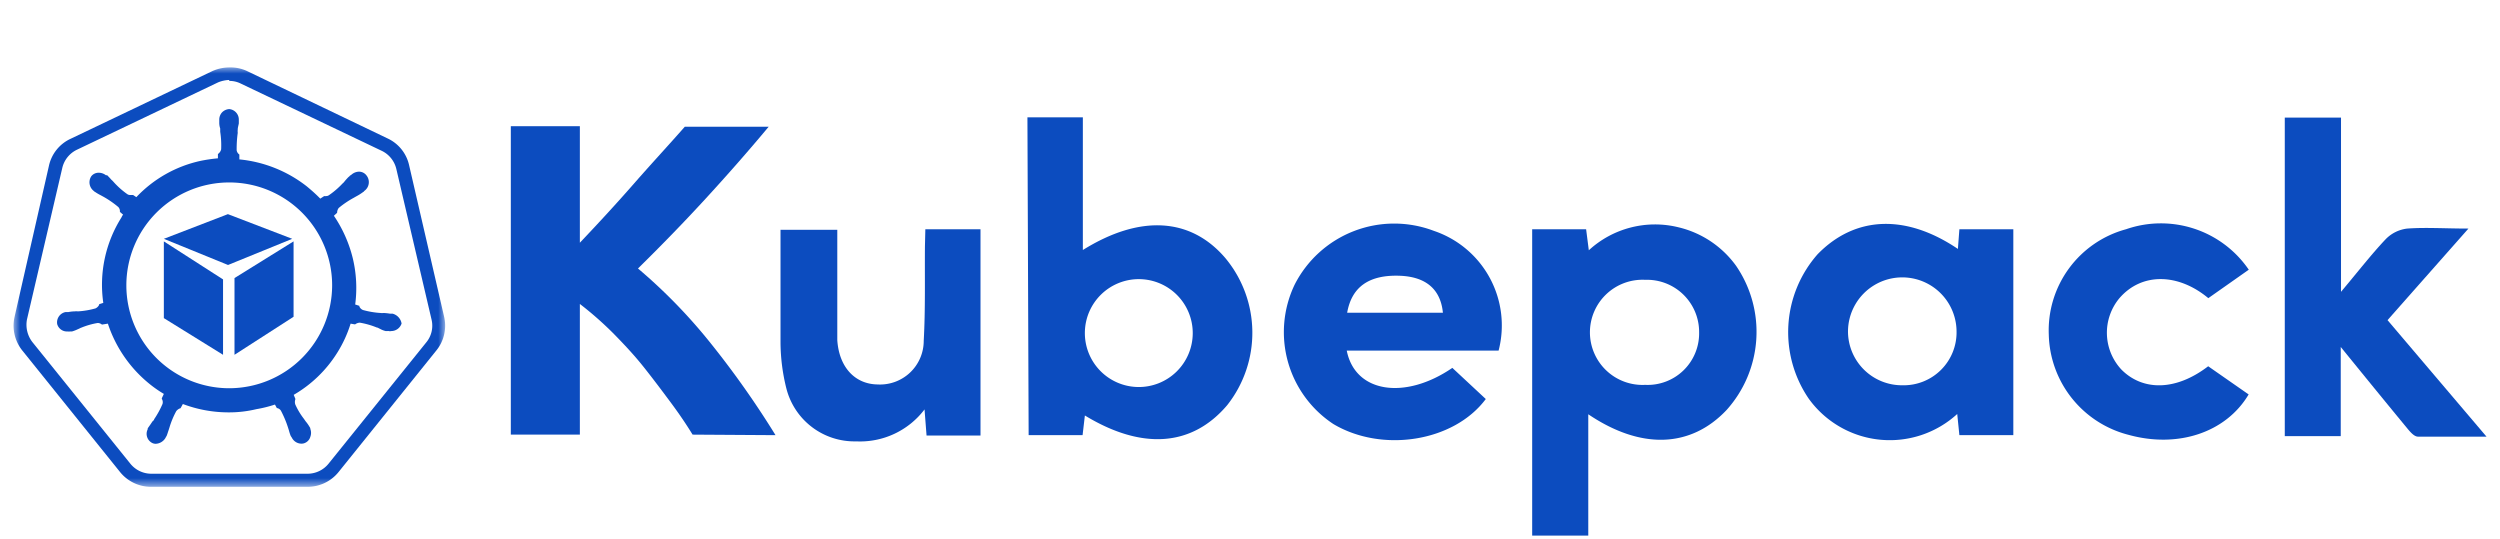 <svg xmlns="http://www.w3.org/2000/svg" xmlns:xlink="http://www.w3.org/1999/xlink" id="Layer_1" data-name="Layer 1" viewBox="0 0 185.39 40"><defs><style>.cls-1{fill:#fff}.cls-2{mask:url(#mask)}.cls-3{fill:#0c4cbf}</style><mask id="mask" width="32.01" height="31.17" x="1" y="4.96" maskUnits="userSpaceOnUse"><g id="mask-2"><polygon id="path-1" points="33.01 36.13 33.01 4.96 1 4.96 1 36.13 33.01 36.13" class="cls-1"/></g></mask></defs><title>kubepack-logo</title><g class="cls-2"><path id="Fill-1" d="M17,5h0a3.11,3.11,0,0,0-1.29.29l-10.47,5a2.88,2.88,0,0,0-1.61,2L1.08,23.5A2.94,2.94,0,0,0,1.66,26L8.9,35a2.94,2.94,0,0,0,2.3,1.1H22.81a2.94,2.94,0,0,0,2.3-1.1l7.24-9a2.92,2.92,0,0,0,.58-2.53L30.34,12.26a2.88,2.88,0,0,0-1.61-2l-10.43-5A2.91,2.91,0,0,0,17,5m0,1a1.88,1.88,0,0,1,.84.19l10.48,5a2,2,0,0,1,1.07,1.34L32,23.69a1.94,1.94,0,0,1-.39,1.7l-7.25,9a2,2,0,0,1-1.55.74H11.22a2,2,0,0,1-1.55-.74l-7.25-9A2.1,2.1,0,0,1,2,23.69L4.62,12.45a2,2,0,0,1,1.07-1.34l10.48-5A2.36,2.36,0,0,1,17,5.93" class="cls-3"/></g><path d="M29.11,23.26h0s-.05,0-.05,0-.09,0-.14,0a4,4,0,0,0-.46-.05,1.1,1.1,0,0,1-.24,0h0a6.38,6.38,0,0,1-1.3-.22.49.49,0,0,1-.27-.26s0,0,0-.05l-.31-.1a9.44,9.44,0,0,0-.17-3.39A9.74,9.74,0,0,0,24.76,16l.24-.22v0a.58.58,0,0,1,.12-.36,6.85,6.85,0,0,1,1.09-.74l.21-.12a3.45,3.45,0,0,0,.41-.25,1.2,1.2,0,0,0,.12-.09s.05,0,.05-.05A.8.8,0,0,0,27.17,13a.69.69,0,0,0-.56-.27.87.87,0,0,0-.52.2L26,13c-.05,0-.08.08-.12.1s-.22.22-.32.34a.83.83,0,0,1-.16.17,6.12,6.12,0,0,1-1,.86.35.35,0,0,1-.21.07.39.39,0,0,1-.15,0h0l-.29.19c-.32-.33-.65-.62-1-.91a9.62,9.62,0,0,0-5-2l0-.31,0-.05a.48.48,0,0,1-.2-.31,8.85,8.85,0,0,1,.08-1.3v0a1,1,0,0,1,0-.24c0-.15.05-.29.08-.46V8.88A.78.78,0,0,0,17,8.09a.81.81,0,0,0-.53.24.79.79,0,0,0-.21.55v.2a1.33,1.33,0,0,0,.07.45c0,.08,0,.15,0,.24v0a6.64,6.64,0,0,1,.07,1.3.55.55,0,0,1-.19.31l-.05.05,0,.31a11.47,11.47,0,0,0-1.29.19,9.26,9.26,0,0,0-4.76,2.69l-.24-.16H9.79l-.15,0a.35.35,0,0,1-.21-.07,6,6,0,0,1-1-.89,1.36,1.36,0,0,0-.17-.17c-.1-.12-.2-.22-.32-.34L7.86,13s0,0,0,0a.86.86,0,0,0-.53-.19.68.68,0,0,0-.56.26.81.81,0,0,0,.17,1.08s0,0,0,0,.07.07.12.09a3.61,3.61,0,0,0,.41.24l.22.12a7.2,7.2,0,0,1,1.08.75.44.44,0,0,1,.12.36v0l.24.21a.71.71,0,0,0-.12.2,9.36,9.36,0,0,0-1.35,6.34l-.31.1s0,0,0,.05a.57.57,0,0,1-.27.26,6.14,6.14,0,0,1-1.3.22h0a1,1,0,0,0-.24,0,2.58,2.58,0,0,0-.46.05l-.14,0s0,0-.07,0a.78.78,0,0,0-.63.89.75.75,0,0,0,.77.55.62.62,0,0,0,.19,0s0,0,0,0l.14,0a2.87,2.87,0,0,0,.44-.17,2,2,0,0,0,.21-.1H6a5.72,5.72,0,0,1,1.25-.36h0a.52.52,0,0,1,.31.12s0,0,0,0L8,24a9.6,9.6,0,0,0,3.15,4.52,8.92,8.92,0,0,0,1,.69l-.15.32s0,0,0,.05a.46.46,0,0,1,.05.38,6.82,6.82,0,0,1-.62,1.13v0c0,.08-.1.12-.15.2s-.16.24-.26.38a.42.42,0,0,0-.07.12s0,.05,0,.05a.76.76,0,0,0,.32,1,.58.58,0,0,0,.28.07.89.89,0,0,0,.73-.45.08.08,0,0,1,0,0,.42.42,0,0,1,.07-.12c.07-.17.1-.29.15-.43l.07-.22a6.2,6.2,0,0,1,.5-1.2.62.62,0,0,1,.32-.22s0,0,0,0l.17-.31a9.59,9.59,0,0,0,3.37.62,8.65,8.65,0,0,0,2.09-.24A9.35,9.35,0,0,0,20.39,30l.14.26s0,0,0,0a.42.42,0,0,1,.31.21,7.73,7.73,0,0,1,.51,1.21v0l.07.22a3.59,3.59,0,0,0,.14.43l.08.12a.12.12,0,0,0,0,0,.8.8,0,0,0,.72.45.62.62,0,0,0,.29-.07.7.7,0,0,0,.36-.43.84.84,0,0,0,0-.6s0,0,0-.05a1,1,0,0,0-.07-.12,2.6,2.6,0,0,0-.27-.38l-.14-.2v0A5.23,5.23,0,0,1,21.9,30a.59.59,0,0,1,0-.38s0,0,0-.05l-.12-.29A9.3,9.3,0,0,0,25,26.17,9.1,9.1,0,0,0,26,24l.29.05s0,0,.05,0a.61.61,0,0,1,.31-.12h.05a6,6,0,0,1,1.25.36h0c.08,0,.15.07.22.09a1.61,1.61,0,0,0,.43.17l.15,0a.1.1,0,0,1,.07,0,.42.42,0,0,0,.19,0,.81.81,0,0,0,.77-.56A.91.91,0,0,0,29.11,23.26ZM17,28.79a7.63,7.63,0,1,1,7.63-7.63A7.64,7.64,0,0,1,17,28.79Z" class="cls-3"/><polygon points="12.15 17.71 16.9 15.88 21.67 17.71 16.91 19.65 12.15 17.71" class="cls-3"/><polygon points="12.15 17.9 16.54 20.72 16.54 26.31 12.15 23.59 12.15 17.9" class="cls-3"/><polygon points="17.39 26.31 21.77 23.49 21.77 17.9 17.39 20.62 17.39 26.31" class="cls-3"/><path d="M76.19,8.7H80.3v9.84c4.25-2.65,8-2.4,10.56.59A8.66,8.66,0,0,1,91,30.05c-2.6,3.06-6.3,3.35-10.55.76l-.17,1.46h-4Zm8.26,12a4,4,0,0,0-4,3.91,4,4,0,1,0,4-3.91Z" class="cls-3"/><path d="M117.78,30.72v9h-4.16V17h4l.2,1.56a7.25,7.25,0,0,1,6.67-1.7,7.37,7.37,0,0,1,4.25,2.85,8.67,8.67,0,0,1-.7,10.69C125.39,33.21,121.7,33.37,117.78,30.72ZM122,28.54a3.82,3.82,0,0,0,4-3.88A3.87,3.87,0,0,0,122,20.75a3.9,3.9,0,1,0,0,7.79Z" class="cls-3"/><path d="M145.19,18.46,145.3,17h4V32.27h-4l-.16-1.57a7.41,7.41,0,0,1-11-1.12,8.74,8.74,0,0,1,.64-10.72C137.56,16,141.33,15.85,145.19,18.46Zm-4.1,10.11a3.92,3.92,0,0,0,4-4,4,4,0,0,0-8.05.05A4,4,0,0,0,141.09,28.57Z" class="cls-3"/><path d="M173.6,8.72V21.64c1.28-1.52,2.25-2.78,3.33-3.92a2.66,2.66,0,0,1,1.58-.77c1.39-.1,2.8,0,4.54,0l-6,6.79,7.34,8.64c-1.86,0-3.47,0-5.08,0-.35,0-.71-.52-1-.86-1.5-1.82-3-3.66-4.73-5.79v6.61h-4.15V8.72Z" class="cls-3"/><path d="M111.13,26H99.87c.62,3.14,4.33,3.68,7.83,1.28l2.48,2.31c-2.38,3.19-7.71,4-11.31,1.85A8.16,8.16,0,0,1,96,21.12a8.28,8.28,0,0,1,10.33-4A7.4,7.4,0,0,1,111.13,26ZM107,23.19c-.17-1.74-1.26-2.66-3.17-2.74-2.29-.09-3.59.81-3.93,2.74Z" class="cls-3"/><path d="M68.62,17h4.09v15.3h-4l-.15-1.94a6,6,0,0,1-5.07,2.37,5.21,5.21,0,0,1-5.18-3.94,14.31,14.31,0,0,1-.43-3.39c0-2.76,0-5.51,0-8.36h4.21c0,1.61,0,3.24,0,4.87,0,1.11,0,2.21,0,3.31.13,2,1.3,3.27,3,3.29a3.24,3.24,0,0,0,3.41-3.24c.13-2.34.07-4.68.09-7Z" class="cls-3"/><path d="M163.75,27.16l3,2.09c-1.69,2.84-5.26,4-8.89,3a7.86,7.86,0,0,1-5.93-7.43A7.77,7.77,0,0,1,157.66,17a7.89,7.89,0,0,1,9.1,3l-3,2.11c-2.22-1.85-4.93-1.92-6.59,0a4,4,0,0,0,.15,5.3C158.9,29,161.35,29,163.75,27.16Z" class="cls-3"/><path d="M51.36,32.23c-.46-.75-1-1.55-1.64-2.41s-1.3-1.74-2-2.62-1.49-1.72-2.28-2.52A25.37,25.37,0,0,0,43,22.54v9.69H37.88V9.36H43V18c1.32-1.39,2.67-2.85,4-4.37s2.63-2.92,3.78-4.23H57c-1.55,1.86-3.12,3.64-4.69,5.35s-3.24,3.43-5,5.16a39.69,39.69,0,0,1,5.3,5.43,67.78,67.78,0,0,1,4.9,6.93Z" class="cls-3"/></svg>